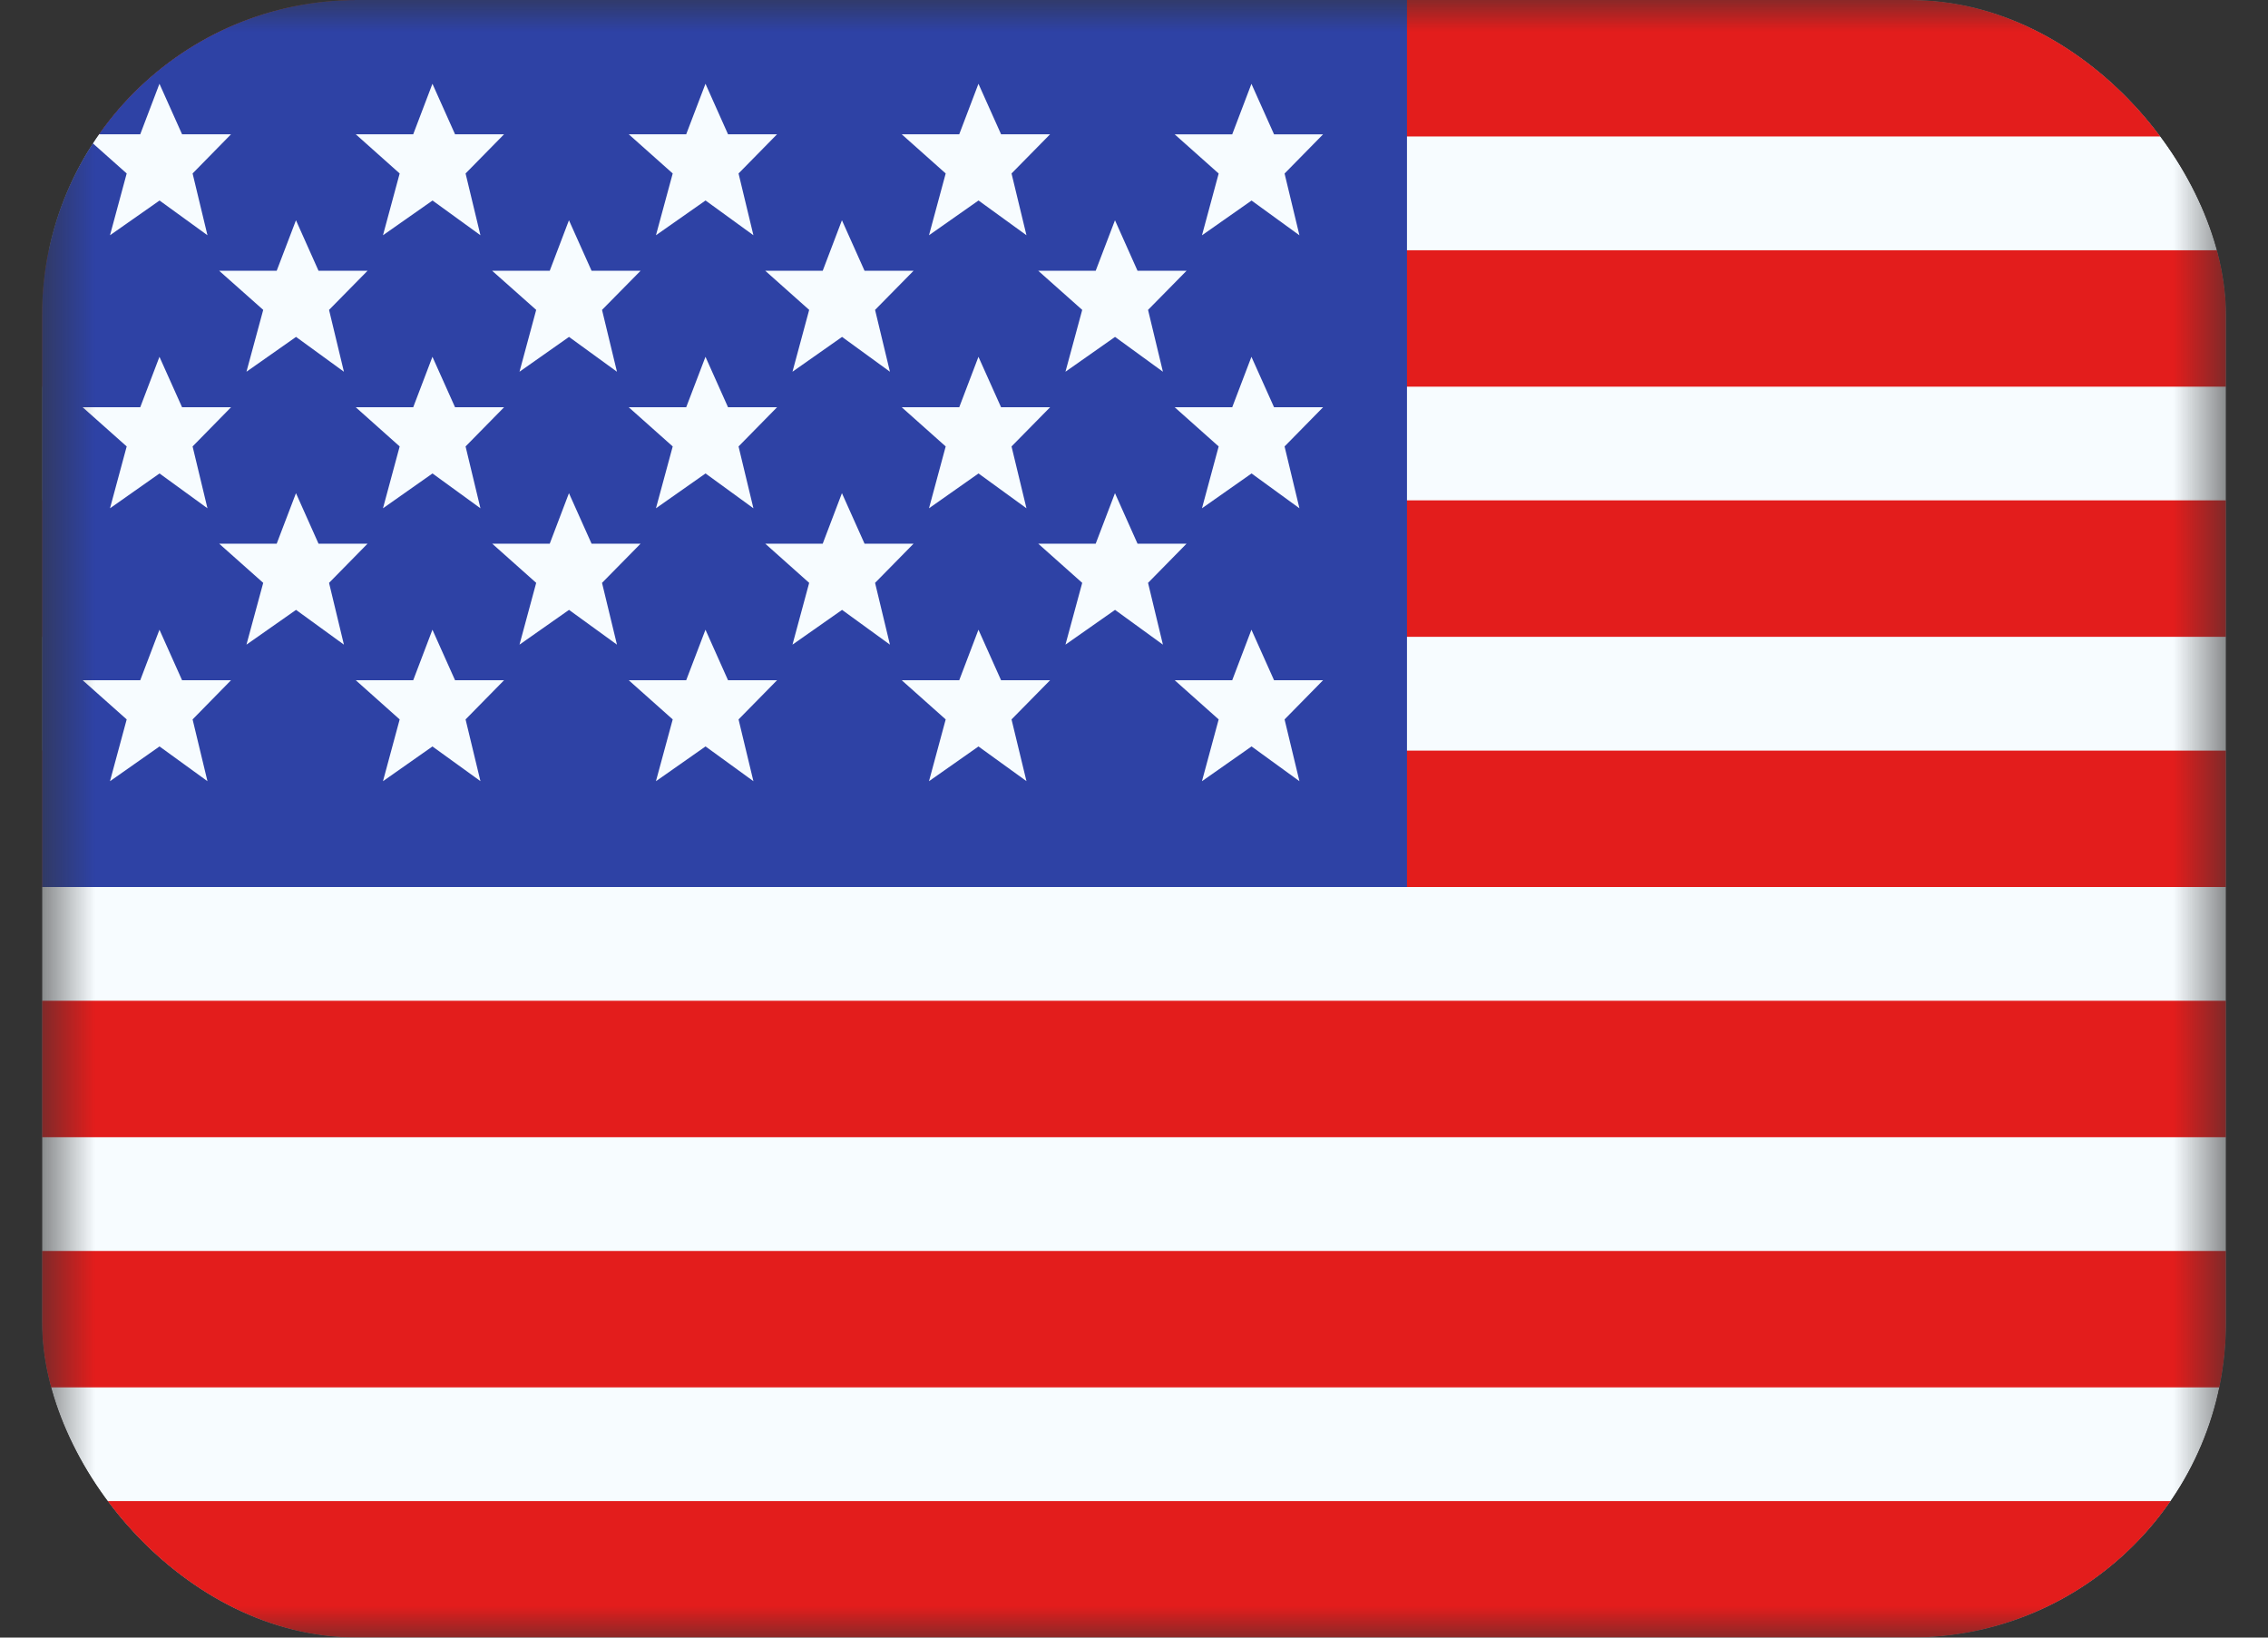 <svg width="36" height="26" viewBox="0 0 36 26" fill="none" xmlns="http://www.w3.org/2000/svg">
<rect x="0" y="0" width="36" height="26" fill="#333333" stroke="none"/>
<g clip-path="url(#clip0_31_879)">
<mask id="mask0_31_879" style="mask-type:alpha" maskUnits="userSpaceOnUse" x="0" y="0" width="36" height="26">
<path d="M0.667 0H35.333V26H0.667V0Z" fill="white"/>
</mask>
<g mask="url(#mask0_31_879)">
<path fill-rule="evenodd" clip-rule="evenodd" d="M0.667 0H35.333V26H0.667V0Z" fill="#F7FCFF"/>
<path fill-rule="evenodd" clip-rule="evenodd" d="M0.667 15.889V18.056H35.333V15.889H0.667ZM0.667 19.861V22.027H35.333V19.861H0.667ZM0.667 7.944V10.111H35.333V7.944H0.667ZM0.667 23.833V26H35.333V23.833H0.667ZM0.667 11.917V14.083H35.333V11.917H0.667ZM0.667 0V2.167H35.333V0H0.667ZM0.667 3.973V6.139H35.333V3.973H0.667Z" fill="#E31D1C"/>
<path d="M0.667 0H22.333V14.083H0.667V0Z" fill="#2E42A5"/>
<path fill-rule="evenodd" clip-rule="evenodd" d="M2.532 3.184L1.746 3.735L2.011 2.754L1.312 2.132H2.226L2.531 1.33L2.89 2.132H3.667L3.057 2.754L3.293 3.735L2.532 3.183V3.184ZM6.865 3.184L6.079 3.735L6.344 2.754L5.647 2.132H6.559L6.864 1.33L7.223 2.132H8.001L7.39 2.754L7.626 3.735L6.865 3.183V3.184ZM10.412 3.735L11.199 3.183L11.959 3.735L11.723 2.754L12.334 2.132H11.556L11.198 1.33L10.892 2.132H9.98L10.678 2.754L10.412 3.735ZM15.532 3.183L14.746 3.735L15.011 2.754L14.313 2.132H15.226L15.531 1.33L15.89 2.132H16.668L16.056 2.754L16.293 3.735L15.532 3.183ZM1.746 8.07L2.532 7.517L3.293 8.07L3.057 7.088L3.667 6.466H2.89L2.531 5.665L2.226 6.466H1.312L2.011 7.088L1.746 8.07ZM6.865 7.517L6.079 8.07L6.344 7.088L5.647 6.466H6.559L6.864 5.665L7.223 6.466H8.001L7.39 7.088L7.626 8.07L6.865 7.517ZM10.412 8.07L11.199 7.517L11.959 8.07L11.723 7.088L12.334 6.466H11.556L11.198 5.665L10.892 6.466H9.98L10.678 7.088L10.412 8.07ZM15.532 7.517L14.746 8.07L15.011 7.088L14.313 6.466H15.226L15.531 5.665L15.89 6.466H16.668L16.056 7.088L16.293 8.07L15.532 7.517ZM1.746 12.403L2.532 11.851L3.293 12.403L3.057 11.422L3.667 10.8H2.89L2.531 9.998L2.226 10.8H1.312L2.011 11.422L1.746 12.402V12.403ZM6.865 11.851L6.079 12.403L6.344 11.422L5.647 10.8H6.559L6.864 9.998L7.223 10.8H8.001L7.39 11.422L7.626 12.402L6.865 11.852V11.851ZM10.412 12.403L11.199 11.851L11.959 12.403L11.723 11.422L12.334 10.8H11.556L11.198 9.998L10.892 10.8H9.98L10.678 11.422L10.412 12.402V12.403ZM15.532 11.851L14.746 12.403L15.011 11.422L14.313 10.8H15.226L15.531 9.998L15.89 10.8H16.668L16.056 11.422L16.293 12.402L15.532 11.852V11.851ZM19.079 3.736L19.866 3.184L20.626 3.736L20.39 2.755L21.001 2.133H20.223L19.864 1.331L19.559 2.133H18.646L19.344 2.755L19.079 3.736ZM19.866 7.517L19.079 8.07L19.344 7.088L18.646 6.466H19.559L19.864 5.665L20.223 6.466H21.001L20.39 7.088L20.626 8.07L19.866 7.517ZM19.079 12.403L19.866 11.851L20.626 12.403L20.39 11.422L21.001 10.8H20.223L19.864 9.998L19.559 10.8H18.646L19.344 11.422L19.079 12.402V12.403ZM4.699 5.349L3.912 5.902L4.178 4.92L3.479 4.299H4.392L4.698 3.497L5.056 4.299H5.834L5.223 4.92L5.459 5.902L4.699 5.349ZM8.246 5.902L9.032 5.349L9.793 5.902L9.556 4.92L10.168 4.299H9.39L9.031 3.497L8.726 4.299H7.812L8.511 4.92L8.246 5.902ZM13.366 5.349L12.579 5.902L12.844 4.92L12.147 4.299H13.059L13.364 3.497L13.723 4.299H14.501L13.89 4.92L14.126 5.902L13.366 5.349ZM3.912 10.235L4.699 9.683L5.459 10.235L5.223 9.254L5.834 8.632H5.056L4.698 7.83L4.392 8.632H3.479L4.178 9.254L3.912 10.235ZM9.032 9.683L8.246 10.235L8.511 9.254L7.813 8.632H8.726L9.031 7.83L9.39 8.632H10.168L9.556 9.254L9.793 10.235L9.032 9.683ZM12.579 10.235L13.366 9.683L14.126 10.235L13.89 9.254L14.501 8.632H13.723L13.364 7.83L13.059 8.632H12.147L12.844 9.254L12.579 10.235ZM17.699 5.349L16.912 5.902L17.178 4.92L16.48 4.299H17.392L17.698 3.497L18.056 4.299H18.834L18.223 4.92L18.459 5.902L17.699 5.349ZM16.912 10.235L17.699 9.683L18.459 10.235L18.223 9.254L18.834 8.632H18.056L17.698 7.83L17.392 8.632H16.48L17.178 9.254L16.912 10.235Z" fill="#F7FCFF"/>
</g>
</g>
<defs>
<clipPath id="clip0_31_879">
<rect x="0.667" width="34.667" height="26" rx="5" fill="white"/>
</clipPath>
</defs>
</svg>
